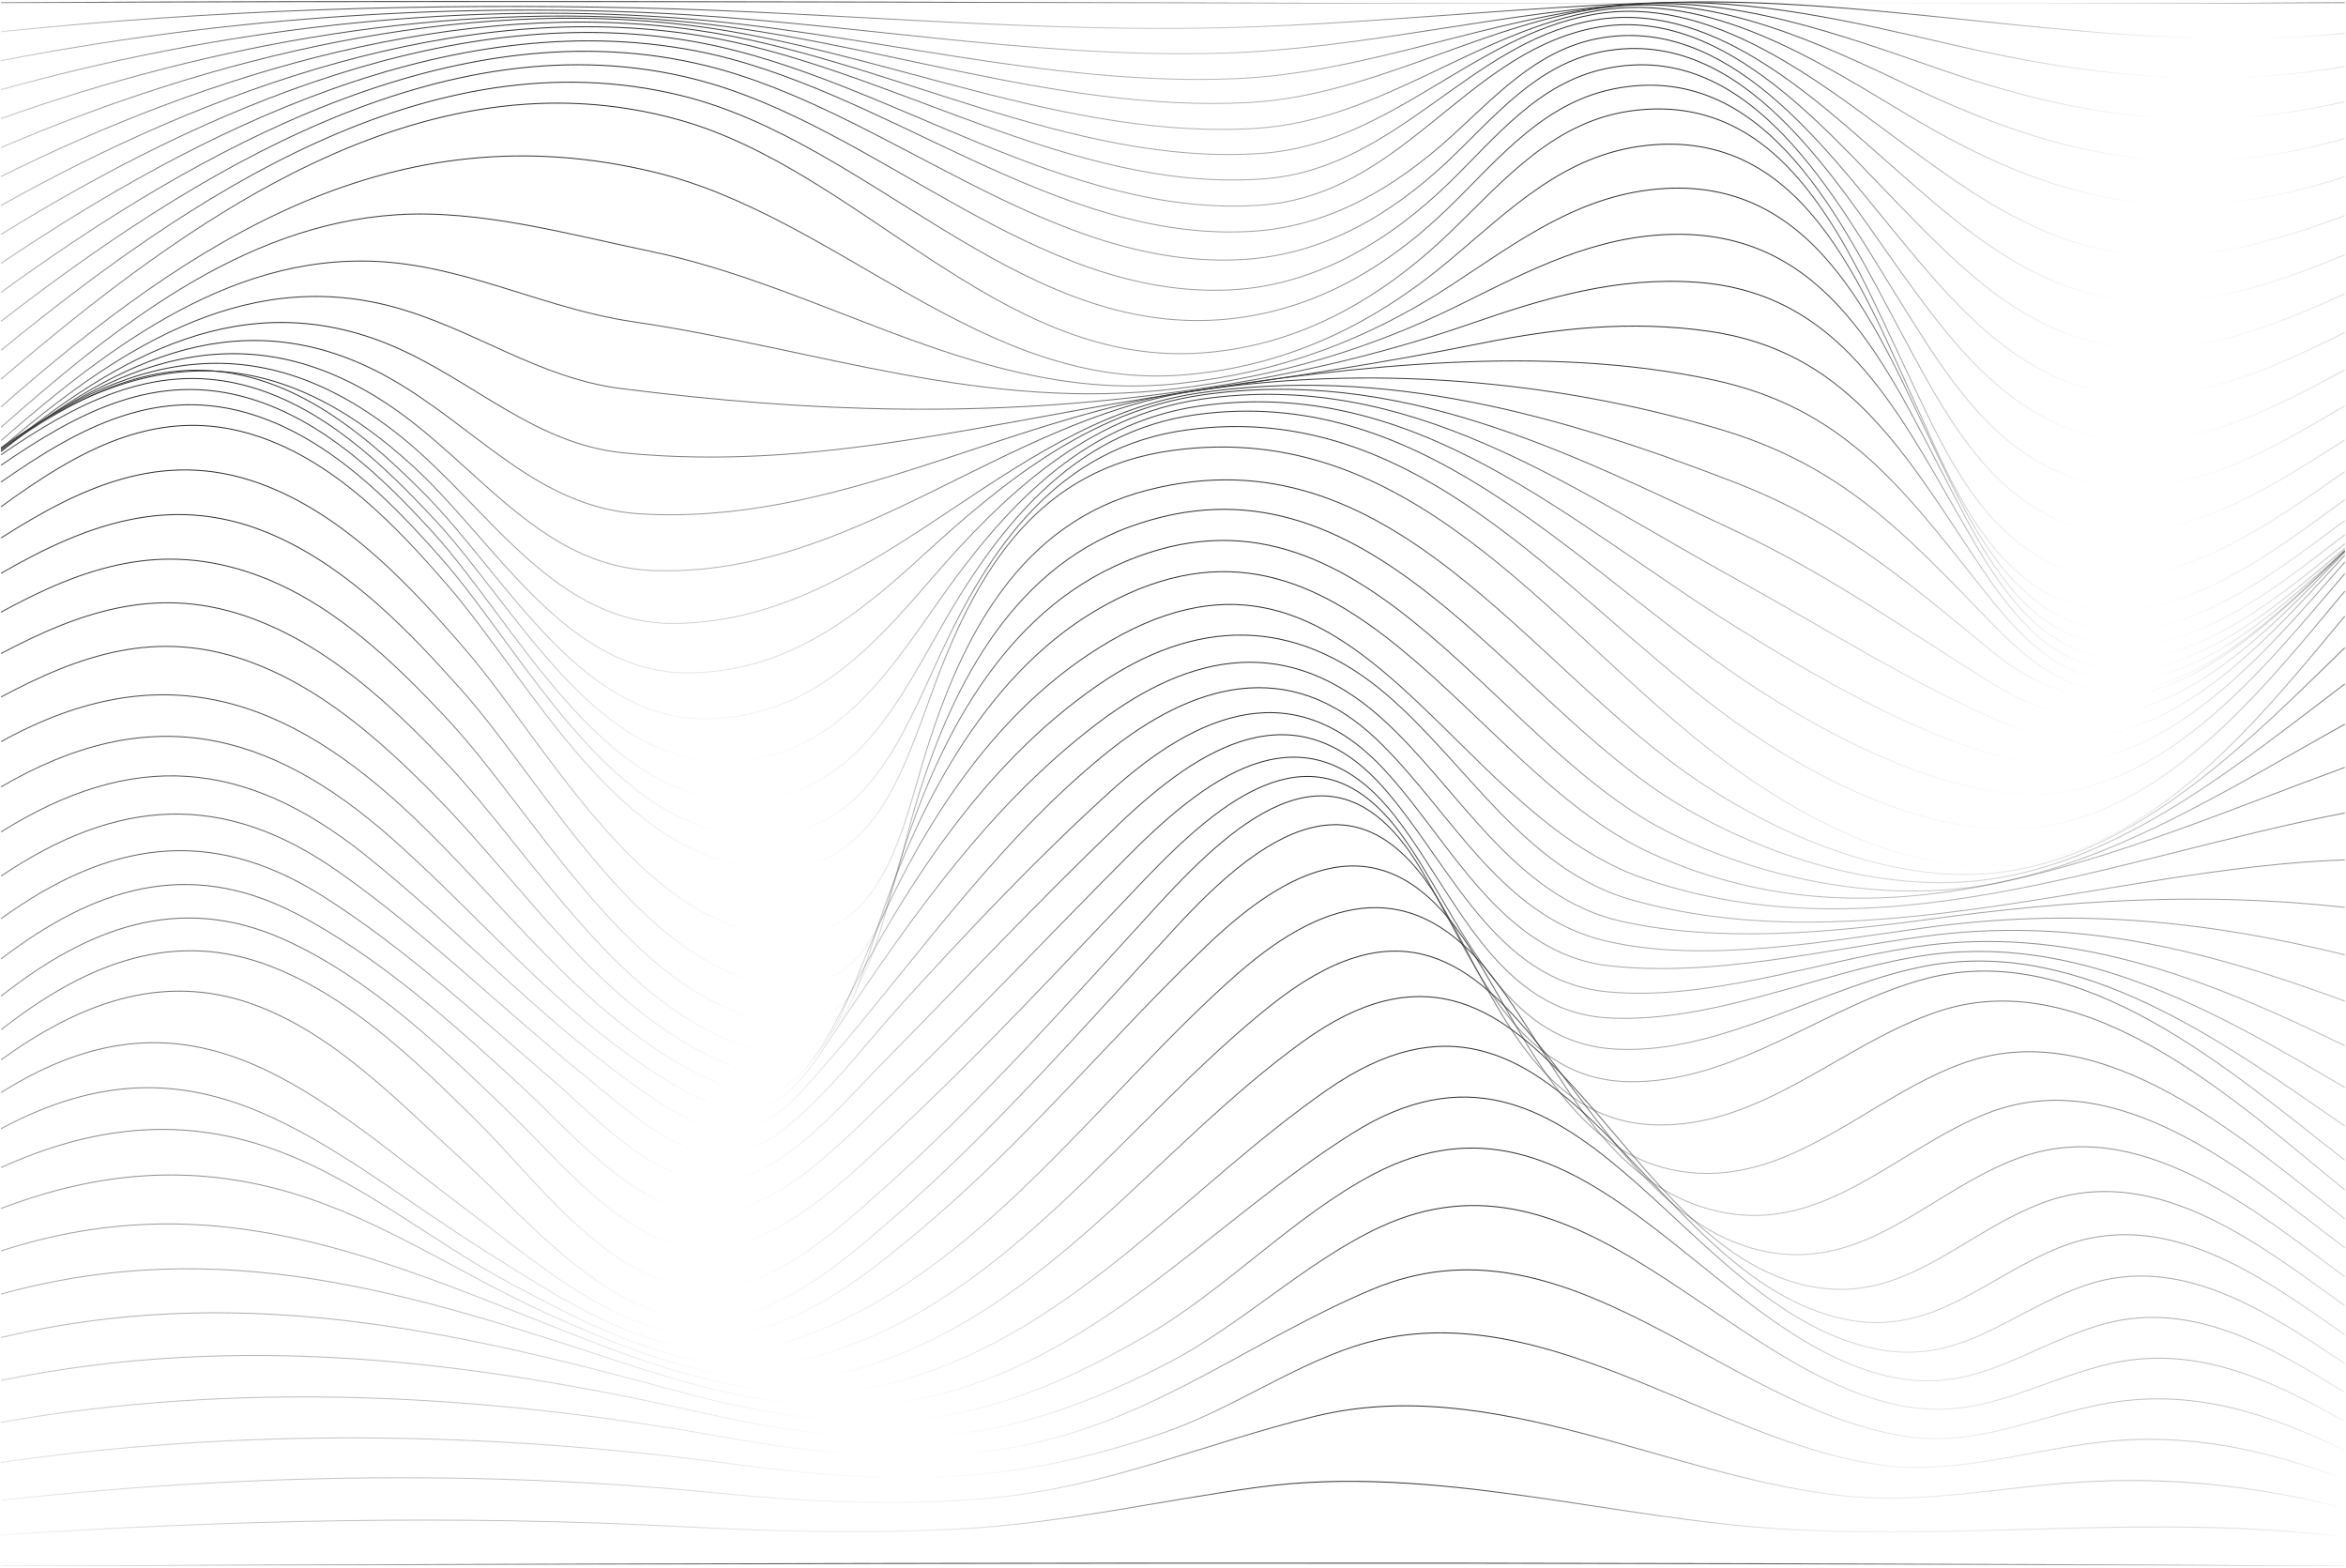<svg width="2406" height="1608" viewBox="0 0 2406 1608" fill="none" xmlns="http://www.w3.org/2000/svg">
<path d="M1.058 1606.36C802.235 1602.97 1603.6 1601.46 2404.78 1606.36" stroke="url(#paint0_linear_202_4302)" stroke-miterlimit="10"/>
<path d="M1.058 1574.39C233.001 1558.87 468.502 1553.58 700.766 1565.83C795.633 1570.83 890.756 1573.3 985.655 1568.04C1089.14 1562.3 1187.66 1539.4 1289.77 1525.42C1471.37 1500.53 1655.49 1559 1836.32 1568.74C2026.79 1579.04 2213.83 1552.29 2404.78 1576.67" stroke="url(#paint1_linear_202_4302)" stroke-miterlimit="10"/>
<path d="M1.058 1538.66C241.975 1512.01 491.674 1507.14 733.168 1531.06C829.99 1540.65 927.613 1545.72 1024.6 1535.55C1139.04 1523.59 1238.37 1479.52 1348.49 1452.62C1532.42 1407.68 1714.02 1516.79 1894.58 1534.53C1973.84 1542.32 2052.3 1525.29 2131.37 1520.19C2224.86 1514.13 2314.05 1523.78 2404.78 1546.97" stroke="url(#paint2_linear_202_4302)" stroke-miterlimit="10"/>
<path d="M1.058 1499.92C249.378 1463.91 504.686 1468.33 753.199 1501.72C850.983 1514.83 948.83 1522.05 1046.84 1506.85C1097.83 1498.93 1147.57 1485.62 1196.22 1468.46C1262.37 1445.14 1323.36 1402.3 1388.97 1380.87C1573.09 1320.74 1747.83 1474.17 1922.43 1501.59C2002.56 1514.16 2075.66 1488.09 2154.6 1479.07C2242.51 1469.04 2322.57 1486.23 2404.81 1517.3" stroke="url(#paint3_linear_202_4302)" stroke-miterlimit="10"/>
<path d="M1.058 1458.74C244.154 1416.12 492.507 1429.46 734.738 1472.6C839.861 1491.33 945.144 1503.67 1050.91 1482.19C1185.2 1454.89 1284.23 1374.11 1407.17 1322.47C1606.55 1238.74 1765.33 1441.87 1951.31 1472.76C2024.74 1484.94 2085.28 1453.84 2155.56 1440.27C2245.78 1422.86 2323.73 1448.48 2404.78 1487.64" stroke="url(#paint4_linear_202_4302)" stroke-miterlimit="10"/>
<path d="M1.058 1415.8C244.347 1365.83 482.988 1395.4 722.688 1449.51C828.131 1473.3 933.863 1486.32 1040.24 1459.99C1095.46 1446.33 1147.63 1424.04 1198.02 1397.87C1273.43 1358.71 1340.16 1293.29 1415.83 1258.3C1619.21 1164.24 1764.33 1401.43 1945.25 1440.81C2027.59 1458.74 2082.36 1419.36 2158.29 1400.02C2248.54 1377.06 2327.22 1414.1 2404.78 1457.94" stroke="url(#paint5_linear_202_4302)" stroke-miterlimit="10"/>
<path d="M1.058 1371.77C239.539 1315.1 458.278 1362.4 689.356 1425.36C796.658 1454.57 903.896 1472.24 1013.15 1441.94C1070.97 1425.9 1124.78 1399.48 1176.45 1369.36C1257.4 1322.18 1327.24 1246.98 1408.74 1204.2C1622.8 1091.85 1749.75 1367.31 1934.74 1411.18C2021.69 1431.8 2072.62 1384.53 2150.05 1360.12C2243.76 1330.59 2327.06 1379.66 2404.75 1428.24" stroke="url(#paint6_linear_202_4302)" stroke-miterlimit="10"/>
<path d="M1.058 1327.25C228.802 1264.46 422.222 1326.48 638.045 1397.49C745.09 1432.7 851.848 1459.06 963.413 1430.2C1133.15 1386.29 1243.78 1252.69 1386.44 1162.66C1618.09 1016.52 1721.32 1341.97 1923.43 1383.41C2010.92 1401.37 2060.41 1345.53 2137.74 1318.56C2235.69 1284.4 2326.1 1345.92 2404.78 1398.48" stroke="url(#paint7_linear_202_4302)" stroke-miterlimit="10"/>
<path d="M1.058 1282.96C222.04 1211.54 391.711 1291.81 594.649 1371.38C704.227 1414.32 815.055 1449.15 931.812 1413.65C1104.91 1361.02 1217.73 1217.67 1360.83 1117.96C1604.12 948.463 1683.99 1310.64 1892.95 1353.23C1981.89 1371.35 2036.79 1309.39 2112.94 1279.15C2220.5 1236.43 2319.24 1309.13 2404.78 1368.88" stroke="url(#paint8_linear_202_4302)" stroke-miterlimit="10"/>
<path d="M1.058 1239.47C100.059 1201.73 196.689 1193.04 299.087 1223.5C393.634 1251.63 474.816 1308.43 564.042 1348.61C669.421 1396.08 777.685 1437.7 893 1399.89C1076.16 1339.82 1186.41 1176.71 1335.89 1068.5C1577.93 893.269 1648.35 1266.8 1847.05 1317.18C1947.66 1342.68 2005.96 1268.75 2091.5 1234.95C2207.1 1189.25 2315.11 1274.56 2404.78 1339.18" stroke="url(#paint9_linear_202_4302)" stroke-miterlimit="10"/>
<path d="M1.058 1197.49C90.156 1157.12 178.933 1144.54 273.031 1176.1C365.719 1207.18 441.003 1272.6 526.384 1317.89C625.705 1370.58 727.912 1423.46 842.201 1389.73C1033.83 1333.22 1154.11 1150.03 1302.82 1031.49C1556.4 829.351 1598.48 1235.85 1806.22 1282.64C1912.82 1306.66 1979.19 1220.94 2070.73 1187.52C2193.86 1142.59 2311.97 1240.76 2404.75 1309.45" stroke="url(#paint10_linear_202_4302)" stroke-miterlimit="10"/>
<path d="M1.058 1157.63C206.977 1046.99 330.656 1177.87 498.372 1283.64C593.624 1343.7 696.183 1413.2 812.908 1374.52C1001.94 1311.89 1126.29 1123.57 1269.58 998.334C1362.08 917.515 1450.63 898.754 1529.86 1001C1598.57 1089.64 1642.71 1217.31 1764.97 1243C1871.44 1265.36 1946.63 1177.61 2037.97 1141.85C2172.39 1089.19 2305.46 1204.32 2404.78 1279.79" stroke="url(#paint11_linear_202_4302)" stroke-miterlimit="10"/>
<path d="M1.058 1120.55C200.503 995.126 324.791 1125.37 482.091 1243.58C565.997 1306.63 660.992 1393.96 774.352 1364.36C843.355 1346.33 904.538 1295.12 957.227 1249.9C1058.5 1163.02 1142.57 1060.52 1238.72 968.731C1330.89 880.729 1421.75 846.092 1500.79 962.189C1559.7 1048.72 1604.89 1182.39 1723.31 1201.28C1835.9 1219.24 1918.3 1122.58 2017.05 1089.16C2159.47 1040.92 2303.06 1170.55 2404.78 1250.02" stroke="url(#paint12_linear_202_4302)" stroke-miterlimit="10"/>
<path d="M1.058 1086.95C78.81 1030.98 164.607 995.864 259.346 1029.96C343.701 1060.33 409.274 1130.88 474.111 1189.67C547.184 1255.93 639.487 1373.56 751.661 1350.44C814.798 1337.42 870.341 1289.06 917.518 1247.88C1021.65 1156.96 1112.92 1051.64 1206.54 950.324C1294.17 855.458 1391.28 787.211 1473 919.247C1528.03 1008.12 1570.75 1148.68 1695.56 1153.62C1806.32 1158.01 1889.55 1069.5 1989.39 1036.85C2142.52 986.788 2297.86 1133.93 2404.81 1220.36" stroke="url(#paint13_linear_202_4302)" stroke-miterlimit="10"/>
<path d="M1.058 1056.09C80.861 993.875 169.767 952.568 270.563 988.423C355.623 1018.67 426.068 1087.62 488.95 1149.61C554.331 1214.11 642.083 1340.79 749.129 1319.17C809.03 1307.08 861.719 1258.62 905.884 1219.3C1006.87 1129.34 1097.06 1026.78 1188.31 927.264C1271.86 836.151 1369.99 753.088 1452.88 884.514C1507.1 970.496 1548.29 1107.73 1670.75 1109.43C1780.55 1110.93 1872.12 1031.17 1974.64 1003.85C2134.22 961.292 2290.17 1100.8 2404.78 1189.92" stroke="url(#paint14_linear_202_4302)" stroke-miterlimit="10"/>
<path d="M1.058 1021.71C89.098 952.408 183.036 915.142 290.658 963.248C379.66 1003.05 457.605 1078.35 526.48 1145.03C588.272 1204.87 664.838 1305.86 762.269 1274.4C821.721 1255.19 873.417 1203.88 917.774 1162.63C1006.68 1079.99 1089.3 990.476 1173.18 902.794C1253.11 819.186 1350.09 737.854 1436.02 854.432C1497.14 937.367 1536.04 1070.01 1658.06 1076.07C1766.74 1081.46 1871.83 1009.72 1976.6 990.476C2135.05 961.356 2282.42 1070.65 2404.81 1154.87" stroke="url(#paint15_linear_202_4302)" stroke-miterlimit="10"/>
<path d="M1.058 983.517C95.732 911.23 192.202 879.447 302.805 936.533C387.544 980.246 465.746 1050.64 535.454 1114.88C600.418 1174.76 680.19 1277.93 778.358 1232.26C829.605 1208.43 871.783 1163.05 912.037 1124.66C996.712 1043.84 1076.8 958.149 1159.49 875.342C1245.03 789.681 1341.95 723.262 1430.7 837.146C1491.78 915.559 1535.79 1039 1651.62 1044.13C1758.18 1048.88 1864.04 997.789 1968.04 980.791C2128.58 954.557 2271.1 1036.47 2404.81 1115.39" stroke="url(#paint16_linear_202_4302)" stroke-miterlimit="10"/>
<path d="M1.058 942.21C110.251 863.38 214.412 845.548 330.688 918.894C414.242 971.587 491.481 1042.98 566.253 1107.34C628.686 1161.09 698.907 1245.47 786.274 1196.6C833.067 1170.43 872.007 1123.76 909.281 1086.02C988.636 1005.61 1065.91 923.256 1147.57 845.164C1232.18 764.249 1329.04 705.848 1419.09 808.09C1486.33 884.418 1532.9 1006.16 1648.44 1017.19C1750.26 1026.91 1861.22 987.077 1961.37 971.555C2121.43 946.764 2262.26 1003.37 2404.75 1072.48" stroke="url(#paint17_linear_202_4302)" stroke-miterlimit="10"/>
<path d="M1.058 898.56C119.353 818.928 228.129 810.397 346.681 893.717C436.132 956.576 516.512 1036.02 601.572 1104.9C660.063 1152.24 724.771 1217.15 797.876 1162.76C846.207 1126.81 885.66 1072.64 925.786 1028.51C993.636 953.946 1063.18 880.376 1137.83 812.578C1229.3 729.482 1328.49 690.228 1420.6 790.385C1488.03 863.699 1539.7 978.128 1650.49 990.539C1755.36 1002.28 1868.75 974.728 1972.62 960.457C2125.37 939.482 2261.33 973.638 2404.78 1026.78" stroke="url(#paint18_linear_202_4302)" stroke-miterlimit="10"/>
<path d="M1.058 853.245C135.923 768.866 250.564 777.846 374.372 876.753C468.31 951.799 548.37 1039.13 646.281 1109.94C713.457 1158.5 761.885 1185.92 823.196 1118.25C927.389 1003.24 1011.78 872.167 1133.85 773.004C1223.46 700.235 1322.05 673.103 1411.34 757.802C1486.78 829.352 1537.55 939.195 1646.45 964.98C1746.99 988.744 1873.17 965.3 1974.26 951.51C2123.45 931.145 2258.09 943.107 2404.81 979.283" stroke="url(#paint19_linear_202_4302)" stroke-miterlimit="10"/>
<path d="M1.058 807.03C152.076 718.867 275.05 747.506 402.383 860.363C493.597 941.214 569.458 1034.83 672.979 1101.25C748.968 1150.03 788.967 1158.65 840.951 1080.98C923.319 957.923 1006.23 832.141 1126.23 741.38C1223.24 667.97 1321.54 651.486 1416.34 736.121C1495.28 806.613 1551.46 920.015 1663.09 944.966C1762.09 967.095 1877.63 956.576 1977.43 942.978C2122.33 923.222 2258.44 914.306 2404.81 930.63" stroke="url(#paint20_linear_202_4302)" stroke-miterlimit="10"/>
<path d="M1.058 760.656C165.665 669.735 294.44 714.538 424.914 838.941C517.249 926.975 593.367 1034.51 707.048 1096.92C791.434 1143.26 821.048 1119.18 861.303 1039.74C925.338 913.409 1006.33 785.735 1124.94 703.441C1225.35 633.751 1326.92 631.603 1421.24 711.683C1503.51 781.566 1563.45 892.018 1673.67 922.998C1910.06 989.449 2167.33 890.126 2404.81 881.883" stroke="url(#paint21_linear_202_4302)" stroke-miterlimit="10"/>
<path d="M1.058 714.826C82.945 671.178 159.928 645.265 251.558 677.047C327.355 703.345 389.435 758.539 445.042 814.759C536.768 907.572 615.193 1032.46 737.399 1087.62C829.061 1128.99 850.758 1073.25 881.686 995.478C932.1 868.606 1008.22 738.623 1127.15 664.347C1386.37 502.421 1479.93 830.057 1686.16 901.094C1927.02 984.061 2169.28 879.382 2404.81 833.745" stroke="url(#paint22_linear_202_4302)" stroke-miterlimit="10"/>
<path d="M1.058 670.281C86.47 625.061 165.184 599.853 258.48 634.201C336.746 663 400.012 721.85 456.708 781.47C545.87 875.213 638.077 1037.49 771.083 1074.82C864.187 1100.96 878.866 1013.79 902.454 943.62C943.734 820.789 1014.88 685.354 1133.92 620.378C1381.02 485.488 1505.47 788.782 1692.03 874.508C1936.79 986.98 2173.8 871.653 2404.78 787.05" stroke="url(#paint23_linear_202_4302)" stroke-miterlimit="10"/>
<path d="M1.058 627.787C87.303 580.835 164.992 555.339 259.923 588.596C338.637 616.177 402.96 677.721 458.919 737.693C549.716 835.028 647.051 1019.92 788.229 1047.5C884.186 1066.26 897.647 970.335 918.607 898.304C954.599 774.735 1019.4 637.953 1143.79 580.482C1391.24 466.15 1524.7 757.321 1707.22 851.481C1802.25 900.485 1925.29 925.597 2031.15 908.535C2165.34 886.919 2288.06 807.351 2404.81 742.793" stroke="url(#paint24_linear_202_4302)" stroke-miterlimit="10"/>
<path d="M1.058 588.019C92.912 534.878 181.689 504.25 283.383 550.176C359.693 584.652 420.235 648.024 474.944 709.536C556.927 801.707 660.255 995.896 798.165 1010.46C901.973 1021.42 915.082 907.99 937.324 831.405C971.714 713.032 1033.63 586.127 1158.27 540.458C1403.87 450.436 1545.88 720.376 1723.09 825.857C1812.63 879.159 1929.68 915.655 2034.42 902.602C2174.73 885.092 2296.17 783.491 2404.75 701.55" stroke="url(#paint25_linear_202_4302)" stroke-miterlimit="10"/>
<path d="M1.058 551.746C87.784 496.456 173.164 457.971 275.627 499.374C357.738 532.567 423.12 603.027 479.527 668.869C560.164 762.996 661.569 956.255 804.831 959.655C906.973 962.06 925.883 846.99 949.984 770.148C987.258 651.422 1046.2 536.256 1176.93 502.677C1427.27 438.343 1566.27 685.161 1745.39 803.566C1833.08 861.55 1950.03 909.368 2056.85 893.942C2196.56 873.737 2308.79 757.544 2404.78 664.347" stroke="url(#paint26_linear_202_4302)" stroke-miterlimit="10"/>
<path d="M1.058 519.709C80.669 461.949 163.357 413.554 264.602 447.485C343.508 473.911 405.653 538.63 458.759 600.014C545.742 700.524 633.237 879.319 782.973 890.736C896.814 899.395 926.395 788.687 959.15 701.101C1003.83 581.605 1066.1 480.422 1202.92 461.917C1445.47 429.108 1585.24 637.793 1753.76 769.156C1838.24 834.997 1952.63 898.048 2063.16 887.272C2209.79 872.969 2317.7 736.54 2404.78 631.957" stroke="url(#paint27_linear_202_4302)" stroke-miterlimit="10"/>
<path d="M1.058 494.435C80.284 439.113 161.979 393.572 261.205 425.9C338.476 451.075 399.98 512.94 452.445 572.464C536.96 668.291 626.411 852.25 771.852 857.285C884.314 861.165 922.806 761.489 963.124 673.872C1014.82 561.592 1084.78 458.805 1217.47 440.877C1451.53 409.255 1597.74 604.214 1763.85 728.905C1845.36 790.064 1960.32 852.282 2064.99 850.229C2211.33 847.343 2319.72 708.059 2404.78 606.395" stroke="url(#paint28_linear_202_4302)" stroke-miterlimit="10"/>
<path d="M1.058 477.151C79.034 423.753 159.543 379.463 256.814 408.904C331.97 431.642 392.576 489.562 444.208 546.263C527.377 637.633 616.443 819.667 757.173 820.533C867.52 821.207 914.505 733.333 962.676 647.735C1021.52 543.185 1098.76 442.867 1226.73 425.292C1452.33 394.344 1604.73 569.194 1770.94 685.579C1851.64 742.088 1965.35 805.139 2065.22 814.055C2210.82 827.044 2320.97 686.381 2404.75 588.372" stroke="url(#paint29_linear_202_4302)" stroke-miterlimit="10"/>
<path d="M1.058 466.438C75.862 415.285 155.825 371.059 249.25 394.791C328.894 414.996 392.16 475.257 446.388 533.594C528.819 622.27 611.475 786.986 749.193 780.86C853.386 776.242 906.493 697.091 960.913 619.191C1027.74 523.492 1108.41 433.758 1230.77 416.375C1452.97 384.785 1608.64 535.935 1781.51 643.757C1861.38 693.596 1962.72 752.702 2054.74 776.531C2203.89 815.144 2317.48 675.283 2404.78 576.505" stroke="url(#paint30_linear_202_4302)" stroke-miterlimit="10"/>
<path d="M1.058 460.922C73.81 410.538 152.076 365.351 243.962 384.048C320.464 399.634 382.641 453.257 435.939 507.104C519.525 591.514 597.341 743.113 730.764 737.18C831.977 732.69 892.839 666.047 954.759 594.24C1028.95 508.226 1114.59 426.51 1232.25 409.384C1445.05 378.403 1608.12 499.246 1783.02 595.395C1869.81 643.116 1961.09 701.453 2052.2 740.066C2198.89 802.252 2314.21 667.682 2404.75 569.513" stroke="url(#paint31_linear_202_4302)" stroke-miterlimit="10"/>
<path d="M1.058 459.223C154.127 350.631 286.524 351.176 425.523 479.941C510.872 558.995 583.4 694.687 712.143 690.069C810.055 686.541 878.129 632.534 947.132 569.13C1028.44 494.437 1118.02 422.181 1231 405.376C1433.77 375.197 1605.46 462.59 1781.93 545.494C1879.07 591.13 1957.66 648.377 2048.13 703.892C2191.01 791.541 2307.64 666.401 2404.81 566.179" stroke="url(#paint32_linear_202_4302)" stroke-miterlimit="10"/>
<path d="M1.058 459.96C143.518 355.537 274.634 335.269 415.716 451.493C503.308 523.653 570.772 641.866 694.292 639.428C899.954 635.387 1026.61 433.822 1227.63 403.419C1420.18 374.299 1601.07 425.933 1778.18 494.34C1886.44 536.16 1954.61 595.395 2042.43 667.651C2180.18 780.989 2297.26 670.12 2404.78 565.024" stroke="url(#paint33_linear_202_4302)" stroke-miterlimit="10"/>
<path d="M1.058 461.756C131.339 362.4 261.429 320.323 403.73 418.749C491.706 479.587 556.222 581.252 669.902 585.164C874.315 592.252 1026.42 432.026 1222.6 401.398C1401.6 373.465 1592.9 388.955 1765.58 440.781C1888.53 477.695 1951.31 544.819 2037.97 634.425C2070.34 667.907 2106.75 702.768 2155.37 708.028C2252.1 718.451 2342.57 622.527 2404.78 564.928" stroke="url(#paint34_linear_202_4302)" stroke-miterlimit="10"/>
<path d="M1.058 463.231C122.269 367.082 251.75 305.987 397.223 386.485C487.219 436.291 549.812 520.83 657.146 527.084C856.848 538.725 1025.08 431.641 1217.18 401.783C1389.51 375.004 1584.79 352.682 1756.9 389.628C1889.3 418.043 1948.84 497.29 2029.1 598.569C2059.83 637.375 2094.64 682.018 2145.44 694.205C2243.57 717.745 2340.39 620.987 2404.75 564.574" stroke="url(#paint35_linear_202_4302)" stroke-miterlimit="10"/>
<path d="M1.058 462.974C119.353 365.479 250.821 290.016 403.121 355.056C486.161 390.526 547.953 455.534 640.352 464.578C838.932 484.045 1019.5 431.224 1213.4 402.745C1315.57 387.736 1416.24 372.855 1517.55 352.426C1596.3 336.551 1672.83 328.309 1752.89 339.79C1891.22 359.61 1949.64 458.516 2021.37 566.274C2050.09 609.409 2084.61 662.968 2136.78 680.126C2236.78 713.03 2336.52 619.383 2404.78 562.522" stroke="url(#paint36_linear_202_4302)" stroke-miterlimit="10"/>
<path d="M1.058 459.638C114.994 362.72 246.526 272.922 402.255 314.453C484.815 336.486 551.446 387.735 637.243 398.575C832.971 423.27 1014.31 428.882 1209.87 401.622C1313.43 387.19 1410.51 365.927 1509.28 331.675C1585.34 305.313 1658.31 283.698 1739.85 289.47C1885.03 299.733 1944 416.567 2009.55 530.034C2037.46 578.364 2071.18 640.55 2125.28 664.058C2227.19 708.347 2332.22 615.278 2404.85 557.647" stroke="url(#paint37_linear_202_4302)" stroke-miterlimit="10"/>
<path d="M1.058 451.846C113.392 354.03 244.411 254.13 401.999 269.267C486.61 277.381 564.042 317.405 648.044 329.785C840.054 358.103 1008.96 422.726 1206.19 398.641C1310.54 385.877 1404.32 358.616 1498.35 311.985C1569.18 276.868 1636.68 241.333 1717.83 240.307C1875.58 238.383 1935.16 376.255 1998.68 497.868C2026.12 550.4 2059.09 618.743 2114.99 646.901C2218.7 699.177 2328.06 607.101 2404.78 548.508" stroke="url(#paint38_linear_202_4302)" stroke-miterlimit="10"/>
<path d="M1.058 438.216C115.699 337.225 247.071 230.814 406.197 220.295C491.994 214.618 582.31 240.146 665.8 257.465C853.579 296.399 1009.92 414.836 1209.33 393.285C1311.86 382.22 1402.4 348.834 1488.35 292.518C1557.71 247.074 1621.26 198.358 1707.38 193.323C1868.56 183.926 1927.59 344.056 1986.41 465.572C2014.35 523.268 2046.43 593.054 2104.06 627.209C2207.55 688.529 2326.87 591.643 2404.78 533.915" stroke="url(#paint39_linear_202_4302)" stroke-miterlimit="10"/>
<path d="M1.058 417.305C197.234 244.893 403.986 111.959 671.056 176.55C861.174 222.539 1007.61 401.398 1213.88 384.529C1318.39 375.966 1406.44 333.985 1485.95 267.502C1548.22 215.452 1603.7 158.365 1688.66 149.161C1850.71 131.618 1910.1 295.629 1965.64 416.985C1995.96 483.211 2028.78 566.05 2094.57 605.497C2200.66 669.094 2323.86 571.374 2404.75 512.492" stroke="url(#paint40_linear_202_4302)" stroke-miterlimit="10"/>
<path d="M1.058 388.89C189.83 227.51 432.67 49.004 696.759 123.023C882.135 174.978 1022.19 372.823 1225.93 362.368C1327.82 357.14 1414.38 308.296 1486.3 239.088C1543.35 184.214 1594.34 122.318 1678.25 113.017C1833.69 95.731 1896.95 257.624 1951.73 372.727C1984.51 441.583 2018.87 525.865 2086.3 568.231C2194.28 636.06 2318.98 543.44 2404.75 483.66" stroke="url(#paint41_linear_202_4302)" stroke-miterlimit="10"/>
<path d="M1.058 359.193C190.503 204.676 439.209 34.059 699.131 98.136C890.179 145.216 1041.52 341.554 1248.37 328.116C1342.11 322.023 1420.67 276.45 1486.5 212.18C1539.02 160.899 1585.08 102.466 1661.77 89.926C1814.75 64.911 1890.32 230.877 1949.68 340.945C1983.78 404.124 2020.76 477.342 2082.65 518.104C2190.88 589.397 2312.67 510.471 2404.78 451.14" stroke="url(#paint42_linear_202_4302)" stroke-miterlimit="10"/>
<path d="M1.058 329.496C194.093 180.431 454.913 15.587 712.913 81.268C900.499 129.021 1061.07 308.233 1263.49 297.233C1349.8 292.55 1425.38 246.529 1485.73 187.967C1534.09 141.048 1577.13 85.148 1646.62 70.428C1797.18 38.549 1883.78 205.799 1949.36 310.221C1988.78 372.984 2029.99 442.065 2097.68 477.567C2204.79 533.723 2311.33 471.73 2404.78 416.216" stroke="url(#paint43_linear_202_4302)" stroke-miterlimit="10"/>
<path d="M1.058 299.799C200.278 155.384 467.444 3.721 725.188 67.606C910.98 113.659 1078.37 279.594 1277.69 265.964C1357.98 260.48 1426.59 220.103 1483.96 166.127C1532.2 120.747 1575.53 65.425 1644.44 52.693C1787.6 26.202 1880.87 183.253 1950.73 280.556C1990.83 336.391 2033.33 393.349 2094.45 427.184C2200.79 486.002 2307.96 432.155 2404.78 379.302" stroke="url(#paint44_linear_202_4302)" stroke-miterlimit="10"/>
<path d="M1.058 270.1C201.656 134.921 460.489 4.425 712.015 51.858C906.685 88.579 1082.61 251.37 1287.05 237.035C1364.58 231.583 1430.6 192.007 1487.07 141.143C1533.26 99.515 1575.21 51.537 1639.21 39.446C1771.71 14.399 1870.35 149.674 1943.17 238.061C1990.83 295.949 2042.91 359.481 2114.22 389.083C2215.05 430.935 2314.31 386.228 2404.81 340.88" stroke="url(#paint45_linear_202_4302)" stroke-miterlimit="10"/>
<path d="M1.058 240.402C206.656 113.209 470.841 -3.497 720.028 44.193C909.986 80.561 1094.56 225.008 1293.24 210.352C1437.52 199.704 1500.5 58.176 1630.56 29.504C1761.32 0.705 1867.79 128.154 1948.17 210.64C1996.5 260.254 2046.95 312.369 2112.2 339.309C2213.22 381.001 2311.26 344.023 2404.75 301.369" stroke="url(#paint46_linear_202_4302)" stroke-miterlimit="10"/>
<path d="M1.058 210.706C212.073 92.653 471.258 -3.174 718.105 36.561C909.601 67.381 1097.57 198.327 1295.86 183.478C1432.07 173.279 1504.89 46.118 1630.62 21.456C1753.21 -2.565 1858.69 98.618 1942.88 172.542C1994.87 218.211 2048.36 266.124 2113.84 291.492C2214.12 330.362 2310.04 300.536 2404.81 261.314" stroke="url(#paint47_linear_202_4302)" stroke-miterlimit="10"/>
<path d="M1.058 181.008C215.246 74.79 471.547 -3.656 713.938 30.917C905.563 58.241 1097.99 171.515 1294.65 157.244C1425.34 147.751 1509.89 37.427 1633.31 14.977C1755.07 -7.183 1865.96 84.251 1957.02 151.054C2006.47 187.326 2058 224.015 2116.34 244.669C2216.88 280.268 2308.63 256.792 2404.78 221.129" stroke="url(#paint48_linear_202_4302)" stroke-miterlimit="10"/>
<path d="M1.058 151.31C217.521 58.689 470.233 -3.336 707.849 26.041C899.794 49.774 1094.02 144.479 1289.61 131.522C1417.97 123.023 1516.11 30.756 1639.95 10.647C1754.24 -7.89 1861.99 61.127 1955.51 117.315C2107.52 208.653 2232.96 237.484 2404.78 181.2" stroke="url(#paint49_linear_202_4302)" stroke-miterlimit="10"/>
<path d="M1.058 121.613C218.803 44.226 458.502 1.604 690.382 21.199C886.333 37.779 1081.2 115.198 1279.17 105.257C1411.95 98.586 1525.72 19.884 1656.42 6.542C1764.4 -4.49 1866.32 44.611 1961.31 89.51C2113.68 161.573 2239.28 188.769 2404.78 142.106" stroke="url(#paint50_linear_202_4302)" stroke-miterlimit="10"/>
<path d="M1.058 91.915C222.713 30.404 459.368 1.764 689.516 18.088C881.59 31.718 1074.4 88.965 1267.76 80.659C1403.55 74.822 1530.28 17.03 1665.01 5.164C1778.4 -4.81 1884.87 34.765 1990.32 71.262C2131.94 120.298 2256.74 138.547 2404.78 104.295" stroke="url(#paint51_linear_202_4302)" stroke-miterlimit="10"/>
<path d="M1.058 62.25C219.476 19.916 445.747 3.207 668.203 13.149C861.912 21.808 1055.4 59.78 1249.65 54.649C1398.36 50.736 1543.45 11.065 1691.84 3.335C1797.73 -2.181 1900.1 22.225 2002.56 45.925C2139.03 77.483 2265.53 92.172 2404.78 68.151" stroke="url(#paint52_linear_202_4302)" stroke-miterlimit="10"/>
<path d="M1.058 32.551C217.745 10.102 436.645 3.207 654.454 8.114C845.951 12.443 1037.35 31.525 1229.01 28.96C1392.01 26.779 1554.18 6.382 1717.12 2.341C1948.23 -3.4 2172.97 57.535 2404.78 34.187" stroke="url(#paint53_linear_202_4302)" stroke-miterlimit="10"/>
<path d="M1.058 2.854C802.267 -1.572 1603.57 7.697 2404.78 2.854" stroke="url(#paint54_linear_202_4302)" stroke-miterlimit="10"/>
<defs>
<linearGradient id="paint0_linear_202_4302" x1="1202.92" y1="1603.22" x2="1202.92" y2="1606.36" gradientUnits="userSpaceOnUse">
<stop stop-color="#333333"/>
<stop offset="1" stop-color="#333333" stop-opacity="0"/>
</linearGradient>
<linearGradient id="paint1_linear_202_4302" x1="1202.92" y1="1519.3" x2="1202.92" y2="1576.67" gradientUnits="userSpaceOnUse">
<stop stop-color="#333333"/>
<stop offset="1" stop-color="#333333" stop-opacity="0"/>
</linearGradient>
<linearGradient id="paint2_linear_202_4302" x1="1202.92" y1="1441.85" x2="1202.92" y2="1546.97" gradientUnits="userSpaceOnUse">
<stop stop-color="#333333"/>
<stop offset="1" stop-color="#333333" stop-opacity="0"/>
</linearGradient>
<linearGradient id="paint3_linear_202_4302" x1="1202.94" y1="1367.02" x2="1202.94" y2="1517.3" gradientUnits="userSpaceOnUse">
<stop stop-color="#333333"/>
<stop offset="1" stop-color="#333333" stop-opacity="0"/>
</linearGradient>
<linearGradient id="paint4_linear_202_4302" x1="1202.92" y1="1302.38" x2="1202.92" y2="1493.53" gradientUnits="userSpaceOnUse">
<stop stop-color="#333333"/>
<stop offset="1" stop-color="#333333" stop-opacity="0"/>
</linearGradient>
<linearGradient id="paint5_linear_202_4302" x1="1202.92" y1="1236.41" x2="1202.92" y2="1474.54" gradientUnits="userSpaceOnUse">
<stop stop-color="#333333"/>
<stop offset="1" stop-color="#333333" stop-opacity="0"/>
</linearGradient>
<linearGradient id="paint6_linear_202_4302" x1="1202.9" y1="1177.47" x2="1202.9" y2="1457.72" gradientUnits="userSpaceOnUse">
<stop stop-color="#333333"/>
<stop offset="1" stop-color="#333333" stop-opacity="0"/>
</linearGradient>
<linearGradient id="paint7_linear_202_4302" x1="1202.92" y1="1125.18" x2="1202.92" y2="1442.52" gradientUnits="userSpaceOnUse">
<stop stop-color="#333333"/>
<stop offset="1" stop-color="#333333" stop-opacity="0"/>
</linearGradient>
<linearGradient id="paint8_linear_202_4302" x1="1202.92" y1="1073.08" x2="1202.92" y2="1428.31" gradientUnits="userSpaceOnUse">
<stop stop-color="#333333"/>
<stop offset="1" stop-color="#333333" stop-opacity="0"/>
</linearGradient>
<linearGradient id="paint9_linear_202_4302" x1="1202.92" y1="1022.06" x2="1202.92" y2="1414.6" gradientUnits="userSpaceOnUse">
<stop stop-color="#333333"/>
<stop offset="1" stop-color="#333333" stop-opacity="0"/>
</linearGradient>
<linearGradient id="paint10_linear_202_4302" x1="1202.9" y1="975.486" x2="1202.9" y2="1400.34" gradientUnits="userSpaceOnUse">
<stop stop-color="#333333"/>
<stop offset="1" stop-color="#333333" stop-opacity="0"/>
</linearGradient>
<linearGradient id="paint11_linear_202_4302" x1="1202.92" y1="930.885" x2="1202.92" y2="1385.69" gradientUnits="userSpaceOnUse">
<stop stop-color="#333333"/>
<stop offset="1" stop-color="#333333" stop-opacity="0"/>
</linearGradient>
<linearGradient id="paint12_linear_202_4302" x1="1202.92" y1="888.156" x2="1202.92" y2="1370.3" gradientUnits="userSpaceOnUse">
<stop stop-color="#333333"/>
<stop offset="1" stop-color="#333333" stop-opacity="0"/>
</linearGradient>
<linearGradient id="paint13_linear_202_4302" x1="1202.94" y1="845.824" x2="1202.94" y2="1353.4" gradientUnits="userSpaceOnUse">
<stop stop-color="#333333"/>
<stop offset="1" stop-color="#333333" stop-opacity="0"/>
</linearGradient>
<linearGradient id="paint14_linear_202_4302" x1="1202.92" y1="816.26" x2="1202.92" y2="1321.62" gradientUnits="userSpaceOnUse">
<stop stop-color="#333333"/>
<stop offset="1" stop-color="#333333" stop-opacity="0"/>
</linearGradient>
<linearGradient id="paint15_linear_202_4302" x1="1202.94" y1="796.346" x2="1202.94" y2="1280.34" gradientUnits="userSpaceOnUse">
<stop stop-color="#333333"/>
<stop offset="1" stop-color="#333333" stop-opacity="0"/>
</linearGradient>
<linearGradient id="paint16_linear_202_4302" x1="1202.94" y1="776.588" x2="1202.94" y2="1243.59" gradientUnits="userSpaceOnUse">
<stop stop-color="#333333"/>
<stop offset="1" stop-color="#333333" stop-opacity="0"/>
</linearGradient>
<linearGradient id="paint17_linear_202_4302" x1="1202.9" y1="753.545" x2="1202.9" y2="1211.28" gradientUnits="userSpaceOnUse">
<stop stop-color="#333333"/>
<stop offset="1" stop-color="#333333" stop-opacity="0"/>
</linearGradient>
<linearGradient id="paint18_linear_202_4302" x1="1202.92" y1="730.883" x2="1202.92" y2="1183.42" gradientUnits="userSpaceOnUse">
<stop stop-color="#333333"/>
<stop offset="1" stop-color="#333333" stop-opacity="0"/>
</linearGradient>
<linearGradient id="paint19_linear_202_4302" x1="1202.94" y1="705.305" x2="1202.94" y2="1158.68" gradientUnits="userSpaceOnUse">
<stop stop-color="#333333"/>
<stop offset="1" stop-color="#333333" stop-opacity="0"/>
</linearGradient>
<linearGradient id="paint20_linear_202_4302" x1="1202.94" y1="679.205" x2="1202.94" y2="1138.63" gradientUnits="userSpaceOnUse">
<stop stop-color="#333333"/>
<stop offset="1" stop-color="#333333" stop-opacity="0"/>
</linearGradient>
<linearGradient id="paint21_linear_202_4302" x1="1202.94" y1="651.375" x2="1202.94" y2="1120.36" gradientUnits="userSpaceOnUse">
<stop stop-color="#333333"/>
<stop offset="1" stop-color="#333333" stop-opacity="0"/>
</linearGradient>
<linearGradient id="paint22_linear_202_4302" x1="1202.94" y1="619.934" x2="1202.94" y2="1101.67" gradientUnits="userSpaceOnUse">
<stop stop-color="#333333"/>
<stop offset="1" stop-color="#333333" stop-opacity="0"/>
</linearGradient>
<linearGradient id="paint23_linear_202_4302" x1="1202.92" y1="586.299" x2="1202.92" y2="1079.57" gradientUnits="userSpaceOnUse">
<stop stop-color="#333333"/>
<stop offset="1" stop-color="#333333" stop-opacity="0"/>
</linearGradient>
<linearGradient id="paint24_linear_202_4302" x1="1202.94" y1="554.277" x2="1202.94" y2="1049.88" gradientUnits="userSpaceOnUse">
<stop stop-color="#333333"/>
<stop offset="1" stop-color="#333333" stop-opacity="0"/>
</linearGradient>
<linearGradient id="paint25_linear_202_4302" x1="1202.9" y1="522.375" x2="1202.9" y2="1011.2" gradientUnits="userSpaceOnUse">
<stop stop-color="#333333"/>
<stop offset="1" stop-color="#333333" stop-opacity="0"/>
</linearGradient>
<linearGradient id="paint26_linear_202_4302" x1="1202.92" y1="481.969" x2="1202.92" y2="959.692" gradientUnits="userSpaceOnUse">
<stop stop-color="#333333"/>
<stop offset="1" stop-color="#333333" stop-opacity="0"/>
</linearGradient>
<linearGradient id="paint27_linear_202_4302" x1="1202.92" y1="436.25" x2="1202.92" y2="891.214" gradientUnits="userSpaceOnUse">
<stop stop-color="#333333"/>
<stop offset="1" stop-color="#333333" stop-opacity="0"/>
</linearGradient>
<linearGradient id="paint28_linear_202_4302" x1="1202.92" y1="415.123" x2="1202.92" y2="857.395" gradientUnits="userSpaceOnUse">
<stop stop-color="#333333"/>
<stop offset="1" stop-color="#333333" stop-opacity="0"/>
</linearGradient>
<linearGradient id="paint29_linear_202_4302" x1="1202.9" y1="399.49" x2="1202.9" y2="820.537" gradientUnits="userSpaceOnUse">
<stop stop-color="#333333"/>
<stop offset="1" stop-color="#333333" stop-opacity="0"/>
</linearGradient>
<linearGradient id="paint30_linear_202_4302" x1="1202.92" y1="388.205" x2="1202.92" y2="783.106" gradientUnits="userSpaceOnUse">
<stop stop-color="#333333"/>
<stop offset="1" stop-color="#333333" stop-opacity="0"/>
</linearGradient>
<linearGradient id="paint31_linear_202_4302" x1="1202.9" y1="379.738" x2="1202.9" y2="755.887" gradientUnits="userSpaceOnUse">
<stop stop-color="#333333"/>
<stop offset="1" stop-color="#333333" stop-opacity="0"/>
</linearGradient>
<linearGradient id="paint32_linear_202_4302" x1="1202.94" y1="380.395" x2="1202.94" y2="733.518" gradientUnits="userSpaceOnUse">
<stop stop-color="#333333"/>
<stop offset="1" stop-color="#333333" stop-opacity="0"/>
</linearGradient>
<linearGradient id="paint33_linear_202_4302" x1="1202.92" y1="372.635" x2="1202.92" y2="715.33" gradientUnits="userSpaceOnUse">
<stop stop-color="#333333"/>
<stop offset="1" stop-color="#333333" stop-opacity="0"/>
</linearGradient>
<linearGradient id="paint34_linear_202_4302" x1="1202.92" y1="362.75" x2="1202.92" y2="708.812" gradientUnits="userSpaceOnUse">
<stop stop-color="#333333"/>
<stop offset="1" stop-color="#333333" stop-opacity="0"/>
</linearGradient>
<linearGradient id="paint35_linear_202_4302" x1="1202.9" y1="349.209" x2="1202.9" y2="697.827" gradientUnits="userSpaceOnUse">
<stop stop-color="#333333"/>
<stop offset="1" stop-color="#333333" stop-opacity="0"/>
</linearGradient>
<linearGradient id="paint36_linear_202_4302" x1="1202.92" y1="330.736" x2="1202.92" y2="686.956" gradientUnits="userSpaceOnUse">
<stop stop-color="#333333"/>
<stop offset="1" stop-color="#333333" stop-opacity="0"/>
</linearGradient>
<linearGradient id="paint37_linear_202_4302" x1="1202.95" y1="288.529" x2="1202.95" y2="675.632" gradientUnits="userSpaceOnUse">
<stop stop-color="#333333"/>
<stop offset="1" stop-color="#333333" stop-opacity="0"/>
</linearGradient>
<linearGradient id="paint38_linear_202_4302" x1="1202.92" y1="240.287" x2="1202.92" y2="662.386" gradientUnits="userSpaceOnUse">
<stop stop-color="#333333"/>
<stop offset="1" stop-color="#333333" stop-opacity="0"/>
</linearGradient>
<linearGradient id="paint39_linear_202_4302" x1="1202.92" y1="192.928" x2="1202.92" y2="646.821" gradientUnits="userSpaceOnUse">
<stop stop-color="#333333"/>
<stop offset="1" stop-color="#333333" stop-opacity="0"/>
</linearGradient>
<linearGradient id="paint40_linear_202_4302" x1="1202.9" y1="147.863" x2="1202.9" y2="626.213" gradientUnits="userSpaceOnUse">
<stop stop-color="#333333"/>
<stop offset="1" stop-color="#333333" stop-opacity="0"/>
</linearGradient>
<linearGradient id="paint41_linear_202_4302" x1="1202.9" y1="105.783" x2="1202.9" y2="592.039" gradientUnits="userSpaceOnUse">
<stop stop-color="#333333"/>
<stop offset="1" stop-color="#333333" stop-opacity="0"/>
</linearGradient>
<linearGradient id="paint42_linear_202_4302" x1="1202.92" y1="84.295" x2="1202.92" y2="546.388" gradientUnits="userSpaceOnUse">
<stop stop-color="#333333"/>
<stop offset="1" stop-color="#333333" stop-opacity="0"/>
</linearGradient>
<linearGradient id="paint43_linear_202_4302" x1="1202.92" y1="66.424" x2="1202.92" y2="499.686" gradientUnits="userSpaceOnUse">
<stop stop-color="#333333"/>
<stop offset="1" stop-color="#333333" stop-opacity="0"/>
</linearGradient>
<linearGradient id="paint44_linear_202_4302" x1="1202.92" y1="49.727" x2="1202.92" y2="452.79" gradientUnits="userSpaceOnUse">
<stop stop-color="#333333"/>
<stop offset="1" stop-color="#333333" stop-opacity="0"/>
</linearGradient>
<linearGradient id="paint45_linear_202_4302" x1="1202.94" y1="36.404" x2="1202.94" y2="405.766" gradientUnits="userSpaceOnUse">
<stop stop-color="#333333"/>
<stop offset="1" stop-color="#333333" stop-opacity="0"/>
</linearGradient>
<linearGradient id="paint46_linear_202_4302" x1="1202.9" y1="25.35" x2="1202.9" y2="357.576" gradientUnits="userSpaceOnUse">
<stop stop-color="#333333"/>
<stop offset="1" stop-color="#333333" stop-opacity="0"/>
</linearGradient>
<linearGradient id="paint47_linear_202_4302" x1="1202.94" y1="17.852" x2="1202.94" y2="309.662" gradientUnits="userSpaceOnUse">
<stop stop-color="#333333"/>
<stop offset="1" stop-color="#333333" stop-opacity="0"/>
</linearGradient>
<linearGradient id="paint48_linear_202_4302" x1="1202.92" y1="11.594" x2="1202.92" y2="262.348" gradientUnits="userSpaceOnUse">
<stop stop-color="#333333"/>
<stop offset="1" stop-color="#333333" stop-opacity="0"/>
</linearGradient>
<linearGradient id="paint49_linear_202_4302" x1="1202.92" y1="7.572" x2="1202.92" y2="209.99" gradientUnits="userSpaceOnUse">
<stop stop-color="#333333"/>
<stop offset="1" stop-color="#333333" stop-opacity="0"/>
</linearGradient>
<linearGradient id="paint50_linear_202_4302" x1="1202.92" y1="4.971" x2="1202.92" y2="165.228" gradientUnits="userSpaceOnUse">
<stop stop-color="#333333"/>
<stop offset="1" stop-color="#333333" stop-opacity="0"/>
</linearGradient>
<linearGradient id="paint51_linear_202_4302" x1="1202.92" y1="3.6" x2="1202.92" y2="121.897" gradientUnits="userSpaceOnUse">
<stop stop-color="#333333"/>
<stop offset="1" stop-color="#333333" stop-opacity="0"/>
</linearGradient>
<linearGradient id="paint52_linear_202_4302" x1="1202.92" y1="2.547" x2="1202.92" y2="80.087" gradientUnits="userSpaceOnUse">
<stop stop-color="#333333"/>
<stop offset="1" stop-color="#333333" stop-opacity="0"/>
</linearGradient>
<linearGradient id="paint53_linear_202_4302" x1="1202.92" y1="1.957" x2="1202.92" y2="39.54" gradientUnits="userSpaceOnUse">
<stop stop-color="#333333"/>
<stop offset="1" stop-color="#333333" stop-opacity="0"/>
</linearGradient>
<linearGradient id="paint54_linear_202_4302" x1="1202.92" y1="1.619" x2="1202.92" y2="4.297" gradientUnits="userSpaceOnUse">
<stop stop-color="#333333"/>
<stop offset="1" stop-color="#333333" stop-opacity="0"/>
</linearGradient>
</defs>
</svg>
